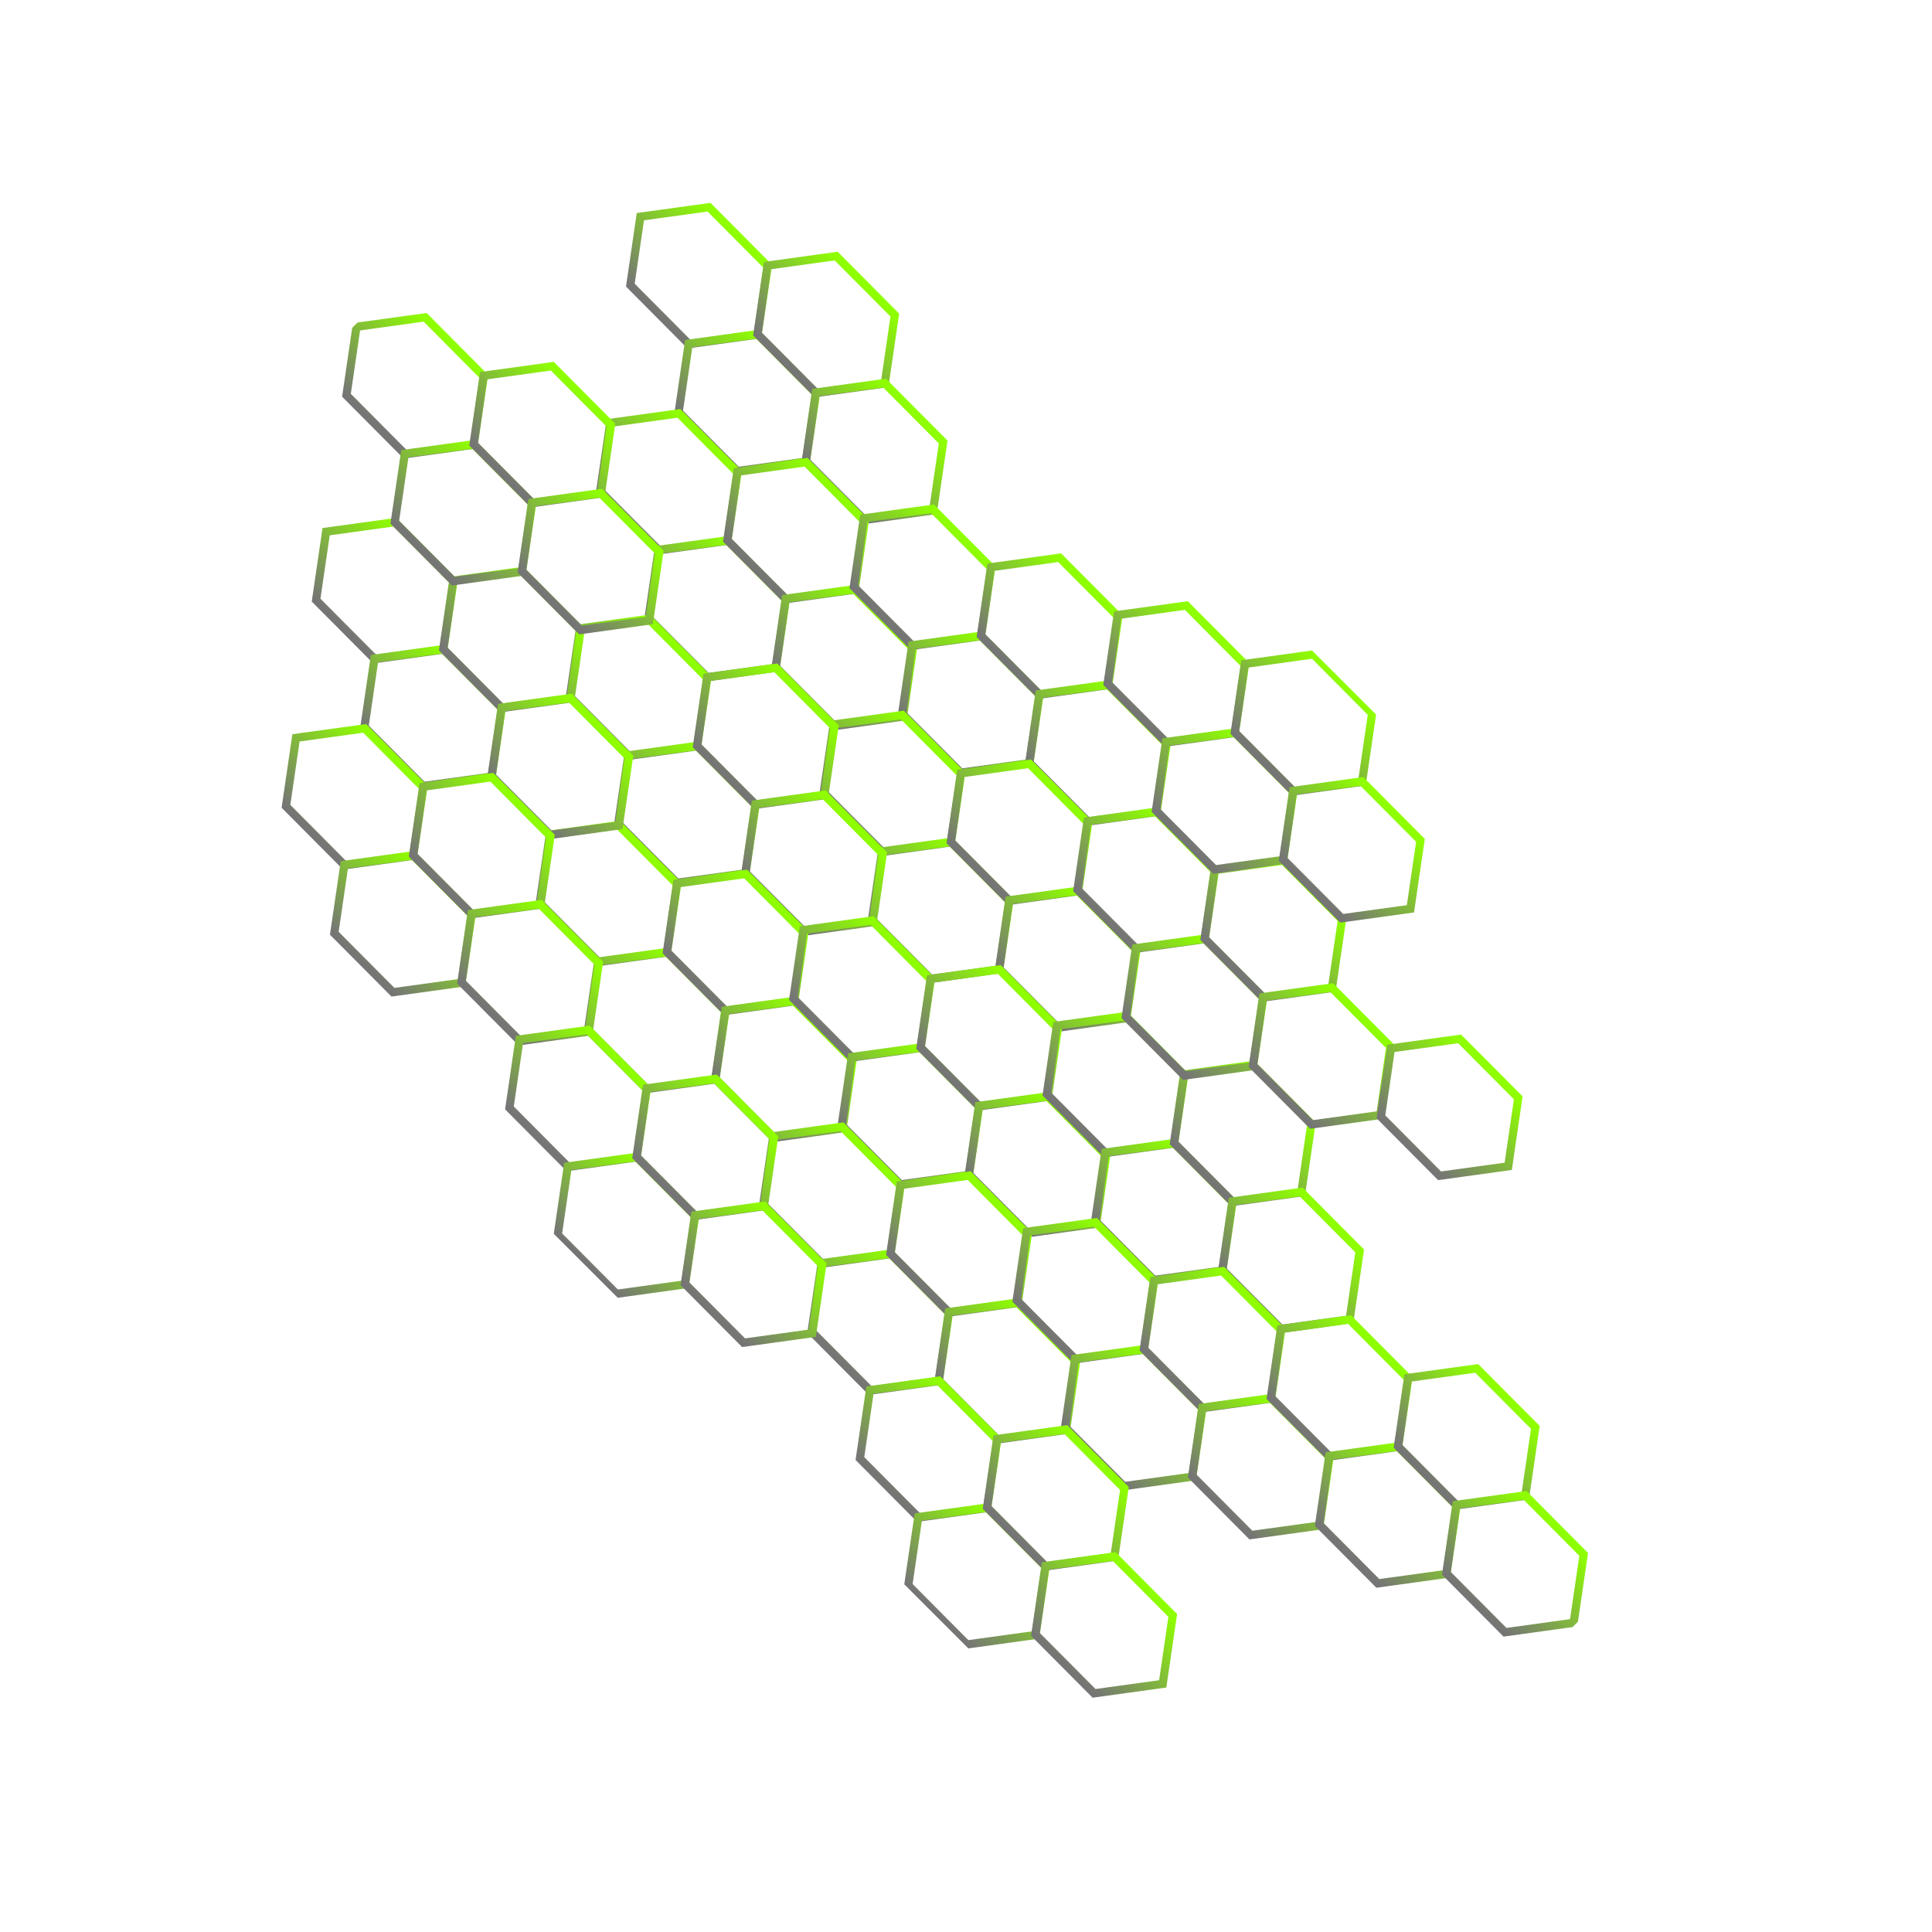 <svg width="835" height="835" viewBox="0 0 835 835" fill="none" xmlns="http://www.w3.org/2000/svg">
<g style="mix-blend-mode:soft-light" clip-path="url(#clip0_424_17603)" filter="url(#filter0_d_424_17603)">
<path d="M297.773 144.721L272.43 119.233L276.764 89.647L306.44 85.551L331.783 111.039L327.45 140.625L297.773 144.721Z" stroke="url(#paint0_linear_424_17603)" stroke-width="3.543" stroke-linecap="round"/>
<path d="M318.664 199.588L293.321 174.1L297.655 144.515L327.331 140.418L352.674 165.906L348.341 195.492L318.664 199.588Z" stroke="url(#paint1_linear_424_17603)" stroke-width="3.543" stroke-linecap="round"/>
<path d="M352.728 165.847L327.385 140.359L331.719 110.773L361.395 106.677L386.738 132.165L382.405 161.75L352.728 165.847Z" stroke="url(#paint2_linear_424_17603)" stroke-width="3.543" stroke-linecap="round"/>
<path d="M373.618 220.712L348.275 195.224L352.609 165.639L382.286 161.542L407.629 187.03L403.295 216.616L373.618 220.712Z" stroke="url(#paint3_linear_424_17603)" stroke-width="3.543" stroke-linecap="round"/>
<path d="M284.747 233.829L259.404 208.34L263.737 178.755L293.414 174.658L318.757 200.147L314.423 229.732L284.747 233.829Z" stroke="url(#paint4_linear_424_17603)" stroke-width="3.543" stroke-linecap="round"/>
<path d="M305.636 288.694L280.293 263.205L284.627 233.62L314.304 229.523L339.647 255.012L335.313 284.597L305.636 288.694Z" stroke="url(#paint5_linear_424_17603)" stroke-width="3.543" stroke-linecap="round"/>
<path d="M339.705 254.957L314.362 229.468L318.696 199.883L348.372 195.786L373.715 221.275L369.382 250.86L339.705 254.957Z" stroke="url(#paint6_linear_424_17603)" stroke-width="3.543" stroke-linecap="round"/>
<path d="M360.595 309.822L335.252 284.333L339.585 254.748L369.262 250.651L394.605 276.14L390.271 305.725L360.595 309.822Z" stroke="url(#paint7_linear_424_17603)" stroke-width="3.543" stroke-linecap="round"/>
<path d="M394.353 275.077L369.01 249.588L373.344 220.003L403.021 215.906L428.364 241.395L424.03 270.98L394.353 275.077Z" stroke="url(#paint8_linear_424_17603)" stroke-width="3.543" stroke-linecap="round"/>
<path d="M415.243 329.943L389.9 304.454L394.234 274.869L423.91 270.772L449.253 296.261L444.919 325.846L415.243 329.943Z" stroke="url(#paint9_linear_424_17603)" stroke-width="3.543" stroke-linecap="round"/>
<path d="M449.312 296.206L423.969 270.717L428.302 241.132L457.979 237.035L483.322 262.524L478.988 292.109L449.312 296.206Z" stroke="url(#paint10_linear_424_17603)" stroke-width="3.543" stroke-linecap="round"/>
<path d="M470.201 351.071L444.858 325.582L449.192 295.997L478.868 291.9L504.211 317.389L499.878 346.974L470.201 351.071Z" stroke="url(#paint11_linear_424_17603)" stroke-width="3.543" stroke-linecap="round"/>
<path d="M381.333 364.184L355.99 338.695L360.323 309.11L390 305.014L415.343 330.502L411.009 360.087L381.333 364.184Z" stroke="url(#paint12_linear_424_17603)" stroke-width="3.543" stroke-linecap="round"/>
<path d="M402.222 419.049L376.879 393.561L381.213 363.975L410.889 359.879L436.232 385.367L431.899 414.953L402.222 419.049Z" stroke="url(#paint13_linear_424_17603)" stroke-width="3.543" stroke-linecap="round"/>
<path d="M436.287 385.308L410.944 359.819L415.278 330.234L444.954 326.138L470.297 351.626L465.964 381.211L436.287 385.308Z" stroke="url(#paint14_linear_424_17603)" stroke-width="3.543" stroke-linecap="round"/>
<path d="M457.177 440.173L431.834 414.685L436.167 385.099L465.844 381.003L491.187 406.491L486.853 436.077L457.177 440.173Z" stroke="url(#paint15_linear_424_17603)" stroke-width="3.543" stroke-linecap="round"/>
<path d="M271.661 322.67L246.318 297.182L250.651 267.597L280.328 263.5L305.671 288.988L301.337 318.574L271.661 322.67Z" stroke="url(#paint16_linear_424_17603)" stroke-width="3.543" stroke-linecap="round"/>
<path d="M292.55 377.536L267.207 352.047L271.541 322.462L301.217 318.365L326.56 343.854L322.227 373.439L292.55 377.536Z" stroke="url(#paint17_linear_424_17603)" stroke-width="3.543" stroke-linecap="round"/>
<path d="M326.619 343.798L301.276 318.31L305.609 288.724L335.286 284.628L360.629 310.116L356.295 339.702L326.619 343.798Z" stroke="url(#paint18_linear_424_17603)" stroke-width="3.543" stroke-linecap="round"/>
<path d="M347.508 398.664L322.165 373.175L326.499 343.59L356.176 339.493L381.519 364.982L377.185 394.567L347.508 398.664Z" stroke="url(#paint19_linear_424_17603)" stroke-width="3.543" stroke-linecap="round"/>
<path d="M258.64 411.777L233.297 386.288L237.63 356.703L267.307 352.606L292.65 378.095L288.316 407.68L258.64 411.777Z" stroke="url(#paint20_linear_424_17603)" stroke-width="3.543" stroke-linecap="round"/>
<path d="M279.529 466.642L254.186 441.153L258.52 411.568L288.197 407.472L313.54 432.96L309.206 462.545L279.529 466.642Z" stroke="url(#paint21_linear_424_17603)" stroke-width="3.543" stroke-linecap="round"/>
<path d="M313.594 432.901L288.251 407.412L292.585 377.827L322.261 373.73L347.604 399.219L343.271 428.804L313.594 432.901Z" stroke="url(#paint22_linear_424_17603)" stroke-width="3.543" stroke-linecap="round"/>
<path d="M334.484 487.766L309.141 462.278L313.474 432.692L343.151 428.596L368.494 454.084L364.16 483.669L334.484 487.766Z" stroke="url(#paint23_linear_424_17603)" stroke-width="3.543" stroke-linecap="round"/>
<path d="M368.246 453.025L342.903 427.536L347.237 397.951L376.913 393.854L402.256 419.343L397.923 448.928L368.246 453.025Z" stroke="url(#paint24_linear_424_17603)" stroke-width="3.543" stroke-linecap="round"/>
<path d="M389.136 507.891L363.793 482.403L368.127 452.817L397.803 448.721L423.146 474.209L418.812 503.794L389.136 507.891Z" stroke="url(#paint25_linear_424_17603)" stroke-width="3.543" stroke-linecap="round"/>
<path d="M423.201 474.15L397.858 448.661L402.191 419.076L431.868 414.979L457.211 440.468L452.877 470.053L423.201 474.15Z" stroke="url(#paint26_linear_424_17603)" stroke-width="3.543" stroke-linecap="round"/>
<path d="M444.09 529.015L418.747 503.527L423.081 473.941L452.757 469.845L478.1 495.333L473.767 524.918L444.09 529.015Z" stroke="url(#paint27_linear_424_17603)" stroke-width="3.543" stroke-linecap="round"/>
<path d="M355.219 542.131L329.876 516.643L334.209 487.058L363.886 482.961L389.229 508.449L384.895 538.035L355.219 542.131Z" stroke="url(#paint28_linear_424_17603)" stroke-width="3.543" stroke-linecap="round" style="mix-blend-mode:soft-light"/>
<path d="M376.108 596.997L350.765 571.508L355.099 541.923L384.775 537.826L410.118 563.315L405.785 592.9L376.108 596.997Z" stroke="url(#paint29_linear_424_17603)" stroke-width="3.543" stroke-linecap="round"/>
<path d="M410.177 563.259L384.834 537.771L389.168 508.185L418.844 504.089L444.187 529.577L439.854 559.163L410.177 563.259Z" stroke="url(#paint30_linear_424_17603)" stroke-width="3.543" stroke-linecap="round"/>
<path d="M431.067 618.124L405.724 592.636L410.057 563.051L439.734 558.954L465.077 584.443L460.743 614.028L431.067 618.124Z" stroke="url(#paint31_linear_424_17603)" stroke-width="3.543" stroke-linecap="round"/>
<path d="M477.791 494.328L452.448 468.839L456.782 439.254L486.458 435.157L511.801 460.646L507.468 490.231L477.791 494.328Z" stroke="url(#paint32_linear_424_17603)" stroke-width="3.543" stroke-linecap="round"/>
<path d="M498.681 549.193L473.338 523.704L477.671 494.119L507.348 490.022L532.691 515.511L528.357 545.096L498.681 549.193Z" stroke="url(#paint33_linear_424_17603)" stroke-width="3.543" stroke-linecap="round"/>
<path d="M532.75 515.456L507.407 489.967L511.74 460.382L541.417 456.285L566.76 481.774L562.426 511.359L532.75 515.456Z" stroke="url(#paint34_linear_424_17603)" stroke-width="3.543" stroke-linecap="round"/>
<path d="M553.639 570.321L528.296 544.832L532.63 515.247L562.306 511.15L587.649 536.639L583.316 566.224L553.639 570.321Z" stroke="url(#paint35_linear_424_17603)" stroke-width="3.543" stroke-linecap="round"/>
<path d="M464.768 583.437L439.425 557.948L443.758 528.363L473.435 524.267L498.778 549.755L494.444 579.34L464.768 583.437Z" stroke="url(#paint36_linear_424_17603)" stroke-width="3.543" stroke-linecap="round"/>
<path d="M485.657 638.303L460.314 612.815L464.648 583.229L494.324 579.133L519.667 604.621L515.334 634.207L485.657 638.303Z" stroke="url(#paint37_linear_424_17603)" stroke-width="3.543" stroke-linecap="round"/>
<path d="M519.726 604.566L494.383 579.077L498.716 549.492L528.393 545.395L553.736 570.884L549.402 600.469L519.726 604.566Z" stroke="url(#paint38_linear_424_17603)" stroke-width="3.543" stroke-linecap="round"/>
<path d="M540.631 659.447L515.288 633.958L519.622 604.373L549.298 600.276L574.641 625.765L570.308 655.35L540.631 659.447Z" stroke="url(#paint39_linear_424_17603)" stroke-width="3.543" stroke-linecap="round"/>
<path d="M574.607 625.471L549.264 599.983L553.598 570.397L583.274 566.301L608.617 591.789L604.284 621.375L574.607 625.471Z" stroke="url(#paint40_linear_424_17603)" stroke-width="3.543" stroke-linecap="round"/>
<path d="M595.496 680.336L570.153 654.848L574.487 625.263L604.164 621.166L629.507 646.655L625.173 676.24L595.496 680.336Z" stroke="url(#paint41_linear_424_17603)" stroke-width="3.543" stroke-linecap="round"/>
<path d="M629.557 646.591L604.214 621.103L608.548 591.517L638.225 587.421L663.568 612.909L659.234 642.495L629.557 646.591Z" stroke="url(#paint42_linear_424_17603)" stroke-width="3.543" stroke-linecap="round"/>
<path d="M650.447 701.457L625.104 675.968L629.438 646.383L659.114 642.286L684.457 667.775L680.124 697.36L650.447 701.457Z" stroke="url(#paint43_linear_424_17603)" stroke-width="3.543" stroke-linecap="round"/>
<path d="M491.033 405.994L465.69 380.505L470.024 350.92L499.7 346.823L525.043 372.312L520.71 401.897L491.033 405.994Z" stroke="url(#paint44_linear_424_17603)" stroke-width="3.543" stroke-linecap="round"/>
<path d="M511.923 460.859L486.58 435.37L490.913 405.785L520.59 401.688L545.933 427.177L541.599 456.762L511.923 460.859Z" stroke="url(#paint45_linear_424_17603)" stroke-width="3.543" stroke-linecap="round"/>
<path d="M545.987 427.118L520.644 401.629L524.978 372.044L554.655 367.947L579.998 393.436L575.664 423.021L545.987 427.118Z" stroke="url(#paint46_linear_424_17603)" stroke-width="3.543" stroke-linecap="round"/>
<path d="M566.877 481.983L541.534 456.494L545.868 426.909L575.544 422.812L600.887 448.301L596.554 477.886L566.877 481.983Z" stroke="url(#paint47_linear_424_17603)" stroke-width="3.543" stroke-linecap="round"/>
<path d="M622.173 504.17L596.83 478.682L601.163 449.097L630.84 445L656.183 470.488L651.849 500.074L622.173 504.17Z" stroke="url(#paint48_linear_424_17603)" stroke-width="3.543" stroke-linecap="round"/>
<path d="M504.056 316.884L478.713 291.396L483.047 261.81L512.723 257.714L538.066 283.202L533.733 312.788L504.056 316.884Z" stroke="url(#paint49_linear_424_17603)" stroke-width="3.543" stroke-linecap="round"/>
<path d="M524.946 371.748L499.603 346.26L503.937 316.675L533.614 312.578L558.957 338.067L554.623 367.652L524.946 371.748Z" stroke="url(#paint50_linear_424_17603)" stroke-width="3.543" stroke-linecap="round"/>
<path d="M559.014 338.012L533.671 312.524L538.005 282.938L567.681 278.842L593.024 304.33L588.691 333.916L559.014 338.012Z" stroke="url(#paint51_linear_424_17603)" stroke-width="3.543" stroke-linecap="round"/>
<path d="M579.904 392.877L554.561 367.389L558.894 337.804L588.571 333.707L613.914 359.196L609.58 388.781L579.904 392.877Z" stroke="url(#paint52_linear_424_17603)" stroke-width="3.543" stroke-linecap="round"/>
<path d="M161.961 280.862L136.618 255.373L140.952 225.788L170.628 221.691L195.971 247.18L191.637 276.765L161.961 280.862Z" stroke="url(#paint53_linear_424_17603)" stroke-width="3.543" stroke-linecap="round"/>
<path d="M182.85 335.726L157.507 310.237L161.84 280.652L191.517 276.556L216.86 302.044L212.526 331.629L182.85 335.726Z" stroke="url(#paint54_linear_424_17603)" stroke-width="3.543" stroke-linecap="round"/>
<path d="M216.918 301.989L191.575 276.5L195.909 246.915L225.586 242.818L250.929 268.307L246.595 297.892L216.918 301.989Z" stroke="url(#paint55_linear_424_17603)" stroke-width="3.543" stroke-linecap="round"/>
<path d="M237.808 356.854L212.465 331.365L216.799 301.78L246.475 297.684L271.818 323.172L267.484 352.757L237.808 356.854Z" stroke="url(#paint56_linear_424_17603)" stroke-width="3.543" stroke-linecap="round"/>
<path d="M175.081 192.314L149.738 166.825L154.071 137.24L183.748 133.143L209.091 158.632L204.757 188.217L175.081 192.314Z" stroke="url(#paint57_linear_424_17603)" stroke-width="3.543" stroke-linecap="round"/>
<path d="M195.97 247.179L170.627 221.691L174.961 192.105L204.637 188.009L229.98 213.497L225.647 243.083L195.97 247.179Z" stroke="url(#paint58_linear_424_17603)" stroke-width="3.543" stroke-linecap="round"/>
<path d="M230.037 213.441L204.694 187.952L209.028 158.367L238.704 154.27L264.047 179.759L259.714 209.344L230.037 213.441Z" stroke="url(#paint59_linear_424_17603)" stroke-width="3.543" stroke-linecap="round"/>
<path d="M250.926 268.305L225.583 242.817L229.916 213.231L259.593 209.135L284.936 234.623L280.602 264.208L250.926 268.305Z" stroke="url(#paint60_linear_424_17603)" stroke-width="3.543" stroke-linecap="round"/>
<path d="M148.936 369.97L123.593 344.482L127.927 314.896L157.604 310.8L182.947 336.288L178.613 365.874L148.936 369.97Z" stroke="url(#paint61_linear_424_17603)" stroke-width="3.543" stroke-linecap="round"/>
<path d="M169.826 424.836L144.483 399.348L148.816 369.763L178.493 365.666L203.836 391.155L199.502 420.74L169.826 424.836Z" stroke="url(#paint62_linear_424_17603)" stroke-width="3.543" stroke-linecap="round"/>
<path d="M203.891 391.095L178.548 365.607L182.881 336.021L212.558 331.925L237.901 357.413L233.567 386.999L203.891 391.095Z" stroke="url(#paint63_linear_424_17603)" stroke-width="3.543" stroke-linecap="round"/>
<path d="M224.78 445.96L199.437 420.472L203.771 390.887L233.447 386.79L258.79 412.279L254.457 441.864L224.78 445.96Z" stroke="url(#paint64_linear_424_17603)" stroke-width="3.543" stroke-linecap="round"/>
<path d="M396.998 651.862L371.655 626.373L375.988 596.788L405.665 592.691L431.008 618.18L426.674 647.765L396.998 651.862Z" stroke="url(#paint65_linear_424_17603)" stroke-width="3.543" stroke-linecap="round"/>
<path d="M417.887 706.728L392.544 681.239L396.878 651.654L426.554 647.558L451.897 673.046L447.564 702.631L417.887 706.728Z" stroke="url(#paint66_linear_424_17603)" stroke-width="3.543" stroke-linecap="round"/>
<path d="M451.956 672.991L426.613 647.502L430.947 617.917L460.623 613.82L485.966 639.309L481.633 668.894L451.956 672.991Z" stroke="url(#paint67_linear_424_17603)" stroke-width="3.543" stroke-linecap="round"/>
<path d="M472.849 727.86L447.506 702.371L451.84 672.786L481.517 668.689L506.86 694.178L502.526 723.763L472.849 727.86Z" stroke="url(#paint68_linear_424_17603)" stroke-width="3.543" stroke-linecap="round"/>
<path d="M245.518 500.322L220.175 474.833L224.509 445.248L254.185 441.151L279.528 466.64L275.195 496.225L245.518 500.322Z" stroke="url(#paint69_linear_424_17603)" stroke-width="3.543" stroke-linecap="round"/>
<path d="M266.408 555.187L241.065 529.698L245.398 500.113L275.075 496.017L300.418 521.505L296.084 551.09L266.408 555.187Z" stroke="url(#paint70_linear_424_17603)" stroke-width="3.543" stroke-linecap="round"/>
<path d="M300.477 521.45L275.134 495.961L279.467 466.376L309.144 462.279L334.487 487.768L330.153 517.353L300.477 521.45Z" stroke="url(#paint71_linear_424_17603)" stroke-width="3.543" stroke-linecap="round"/>
<path d="M321.366 576.316L296.023 550.827L300.357 521.242L330.033 517.145L355.376 542.634L351.043 572.219L321.366 576.316Z" stroke="url(#paint72_linear_424_17603)" stroke-width="3.543" stroke-linecap="round"/>
</g>
<defs>
<filter id="filter0_d_424_17603" x="-4" y="0" width="842.386" height="842.386" filterUnits="userSpaceOnUse" color-interpolation-filters="sRGB">
<feFlood flood-opacity="0" result="BackgroundImageFix"/>
<feColorMatrix in="SourceAlpha" type="matrix" values="0 0 0 0 0 0 0 0 0 0 0 0 0 0 0 0 0 0 127 0" result="hardAlpha"/>
<feOffset dy="4"/>
<feGaussianBlur stdDeviation="2"/>
<feComposite in2="hardAlpha" operator="out"/>
<feColorMatrix type="matrix" values="0 0 0 0 0 0 0 0 0 0 0 0 0 0 0 0 0 0 0.25 0"/>
<feBlend mode="normal" in2="BackgroundImageFix" result="effect1_dropShadow_424_17603"/>
<feBlend mode="normal" in="SourceGraphic" in2="effect1_dropShadow_424_17603" result="shape"/>
</filter>
<linearGradient id="paint0_linear_424_17603" x1="319.066" y1="98.177" x2="285.147" y2="132.095" gradientUnits="userSpaceOnUse">
<stop stop-color="#8FFF00"/>
<stop offset="1" stop-color="#757575"/>
</linearGradient>
<linearGradient id="paint1_linear_424_17603" x1="339.957" y1="153.044" x2="306.038" y2="186.963" gradientUnits="userSpaceOnUse">
<stop stop-color="#8FFF00"/>
<stop offset="1" stop-color="#757575"/>
</linearGradient>
<linearGradient id="paint2_linear_424_17603" x1="374.021" y1="119.302" x2="340.102" y2="153.221" gradientUnits="userSpaceOnUse">
<stop stop-color="#8FFF00"/>
<stop offset="1" stop-color="#757575"/>
</linearGradient>
<linearGradient id="paint3_linear_424_17603" x1="394.911" y1="174.168" x2="360.993" y2="208.087" gradientUnits="userSpaceOnUse">
<stop stop-color="#8FFF00"/>
<stop offset="1" stop-color="#757575"/>
</linearGradient>
<linearGradient id="paint4_linear_424_17603" x1="306.04" y1="187.284" x2="272.121" y2="221.203" gradientUnits="userSpaceOnUse">
<stop stop-color="#8FFF00"/>
<stop offset="1" stop-color="#757575"/>
</linearGradient>
<linearGradient id="paint5_linear_424_17603" x1="326.929" y1="242.149" x2="293.011" y2="276.068" gradientUnits="userSpaceOnUse">
<stop stop-color="#8FFF00"/>
<stop offset="1" stop-color="#757575"/>
</linearGradient>
<linearGradient id="paint6_linear_424_17603" x1="360.998" y1="208.412" x2="327.079" y2="242.331" gradientUnits="userSpaceOnUse">
<stop stop-color="#8FFF00"/>
<stop offset="1" stop-color="#757575"/>
</linearGradient>
<linearGradient id="paint7_linear_424_17603" x1="381.888" y1="263.277" x2="347.969" y2="297.196" gradientUnits="userSpaceOnUse">
<stop stop-color="#8FFF00"/>
<stop offset="1" stop-color="#757575"/>
</linearGradient>
<linearGradient id="paint8_linear_424_17603" x1="415.646" y1="228.532" x2="381.728" y2="262.451" gradientUnits="userSpaceOnUse">
<stop stop-color="#8FFF00"/>
<stop offset="1" stop-color="#757575"/>
</linearGradient>
<linearGradient id="paint9_linear_424_17603" x1="436.536" y1="283.398" x2="402.617" y2="317.317" gradientUnits="userSpaceOnUse">
<stop stop-color="#8FFF00"/>
<stop offset="1" stop-color="#757575"/>
</linearGradient>
<linearGradient id="paint10_linear_424_17603" x1="470.605" y1="249.661" x2="436.686" y2="283.58" gradientUnits="userSpaceOnUse">
<stop stop-color="#8FFF00"/>
<stop offset="1" stop-color="#757575"/>
</linearGradient>
<linearGradient id="paint11_linear_424_17603" x1="491.494" y1="304.526" x2="457.575" y2="338.445" gradientUnits="userSpaceOnUse">
<stop stop-color="#8FFF00"/>
<stop offset="1" stop-color="#757575"/>
</linearGradient>
<linearGradient id="paint12_linear_424_17603" x1="402.626" y1="317.639" x2="368.707" y2="351.558" gradientUnits="userSpaceOnUse">
<stop stop-color="#8FFF00"/>
<stop offset="1" stop-color="#757575"/>
</linearGradient>
<linearGradient id="paint13_linear_424_17603" x1="423.515" y1="372.505" x2="389.596" y2="406.423" gradientUnits="userSpaceOnUse">
<stop stop-color="#8FFF00"/>
<stop offset="1" stop-color="#757575"/>
</linearGradient>
<linearGradient id="paint14_linear_424_17603" x1="457.58" y1="338.763" x2="423.661" y2="372.682" gradientUnits="userSpaceOnUse">
<stop stop-color="#8FFF00"/>
<stop offset="1" stop-color="#757575"/>
</linearGradient>
<linearGradient id="paint15_linear_424_17603" x1="478.47" y1="393.629" x2="444.551" y2="427.547" gradientUnits="userSpaceOnUse">
<stop stop-color="#8FFF00"/>
<stop offset="1" stop-color="#757575"/>
</linearGradient>
<linearGradient id="paint16_linear_424_17603" x1="292.954" y1="276.126" x2="259.035" y2="310.045" gradientUnits="userSpaceOnUse">
<stop stop-color="#8FFF00"/>
<stop offset="1" stop-color="#757575"/>
</linearGradient>
<linearGradient id="paint17_linear_424_17603" x1="313.843" y1="330.991" x2="279.924" y2="364.91" gradientUnits="userSpaceOnUse">
<stop stop-color="#8FFF00"/>
<stop offset="1" stop-color="#757575"/>
</linearGradient>
<linearGradient id="paint18_linear_424_17603" x1="347.912" y1="297.254" x2="313.993" y2="331.172" gradientUnits="userSpaceOnUse">
<stop stop-color="#8FFF00"/>
<stop offset="1" stop-color="#757575"/>
</linearGradient>
<linearGradient id="paint19_linear_424_17603" x1="368.801" y1="352.119" x2="334.883" y2="386.038" gradientUnits="userSpaceOnUse">
<stop stop-color="#8FFF00"/>
<stop offset="1" stop-color="#757575"/>
</linearGradient>
<linearGradient id="paint20_linear_424_17603" x1="279.933" y1="365.232" x2="246.014" y2="399.151" gradientUnits="userSpaceOnUse">
<stop stop-color="#8FFF00"/>
<stop offset="1" stop-color="#757575"/>
</linearGradient>
<linearGradient id="paint21_linear_424_17603" x1="300.822" y1="420.097" x2="266.904" y2="454.016" gradientUnits="userSpaceOnUse">
<stop stop-color="#8FFF00"/>
<stop offset="1" stop-color="#757575"/>
</linearGradient>
<linearGradient id="paint22_linear_424_17603" x1="334.887" y1="386.356" x2="300.968" y2="420.275" gradientUnits="userSpaceOnUse">
<stop stop-color="#8FFF00"/>
<stop offset="1" stop-color="#757575"/>
</linearGradient>
<linearGradient id="paint23_linear_424_17603" x1="355.777" y1="441.221" x2="321.858" y2="475.14" gradientUnits="userSpaceOnUse">
<stop stop-color="#8FFF00"/>
<stop offset="1" stop-color="#757575"/>
</linearGradient>
<linearGradient id="paint24_linear_424_17603" x1="389.539" y1="406.48" x2="355.621" y2="440.399" gradientUnits="userSpaceOnUse">
<stop stop-color="#8FFF00"/>
<stop offset="1" stop-color="#757575"/>
</linearGradient>
<linearGradient id="paint25_linear_424_17603" x1="410.429" y1="461.346" x2="376.51" y2="495.265" gradientUnits="userSpaceOnUse">
<stop stop-color="#8FFF00"/>
<stop offset="1" stop-color="#757575"/>
</linearGradient>
<linearGradient id="paint26_linear_424_17603" x1="444.494" y1="427.605" x2="410.575" y2="461.524" gradientUnits="userSpaceOnUse">
<stop stop-color="#8FFF00"/>
<stop offset="1" stop-color="#757575"/>
</linearGradient>
<linearGradient id="paint27_linear_424_17603" x1="465.383" y1="482.47" x2="431.464" y2="516.389" gradientUnits="userSpaceOnUse">
<stop stop-color="#8FFF00"/>
<stop offset="1" stop-color="#757575"/>
</linearGradient>
<linearGradient id="paint28_linear_424_17603" x1="376.512" y1="495.587" x2="342.593" y2="529.505" gradientUnits="userSpaceOnUse">
<stop stop-color="#8FFF00"/>
<stop offset="1" stop-color="#757575"/>
</linearGradient>
<linearGradient id="paint29_linear_424_17603" x1="397.401" y1="550.452" x2="363.482" y2="584.371" gradientUnits="userSpaceOnUse">
<stop stop-color="#8FFF00"/>
<stop offset="1" stop-color="#757575"/>
</linearGradient>
<linearGradient id="paint30_linear_424_17603" x1="431.47" y1="516.715" x2="397.551" y2="550.633" gradientUnits="userSpaceOnUse">
<stop stop-color="#8FFF00"/>
<stop offset="1" stop-color="#757575"/>
</linearGradient>
<linearGradient id="paint31_linear_424_17603" x1="452.36" y1="571.58" x2="418.441" y2="605.499" gradientUnits="userSpaceOnUse">
<stop stop-color="#8FFF00"/>
<stop offset="1" stop-color="#757575"/>
</linearGradient>
<linearGradient id="paint32_linear_424_17603" x1="499.084" y1="447.783" x2="465.165" y2="481.702" gradientUnits="userSpaceOnUse">
<stop stop-color="#8FFF00"/>
<stop offset="1" stop-color="#757575"/>
</linearGradient>
<linearGradient id="paint33_linear_424_17603" x1="519.974" y1="502.648" x2="486.055" y2="536.567" gradientUnits="userSpaceOnUse">
<stop stop-color="#8FFF00"/>
<stop offset="1" stop-color="#757575"/>
</linearGradient>
<linearGradient id="paint34_linear_424_17603" x1="554.043" y1="468.911" x2="520.124" y2="502.83" gradientUnits="userSpaceOnUse">
<stop stop-color="#8FFF00"/>
<stop offset="1" stop-color="#757575"/>
</linearGradient>
<linearGradient id="paint35_linear_424_17603" x1="574.932" y1="523.776" x2="541.013" y2="557.695" gradientUnits="userSpaceOnUse">
<stop stop-color="#8FFF00"/>
<stop offset="1" stop-color="#757575"/>
</linearGradient>
<linearGradient id="paint36_linear_424_17603" x1="486.061" y1="536.892" x2="452.142" y2="570.811" gradientUnits="userSpaceOnUse">
<stop stop-color="#8FFF00"/>
<stop offset="1" stop-color="#757575"/>
</linearGradient>
<linearGradient id="paint37_linear_424_17603" x1="506.95" y1="591.759" x2="473.031" y2="625.677" gradientUnits="userSpaceOnUse">
<stop stop-color="#8FFF00"/>
<stop offset="1" stop-color="#757575"/>
</linearGradient>
<linearGradient id="paint38_linear_424_17603" x1="541.019" y1="558.021" x2="507.1" y2="591.94" gradientUnits="userSpaceOnUse">
<stop stop-color="#8FFF00"/>
<stop offset="1" stop-color="#757575"/>
</linearGradient>
<linearGradient id="paint39_linear_424_17603" x1="561.924" y1="612.902" x2="528.005" y2="646.821" gradientUnits="userSpaceOnUse">
<stop stop-color="#8FFF00"/>
<stop offset="1" stop-color="#757575"/>
</linearGradient>
<linearGradient id="paint40_linear_424_17603" x1="595.9" y1="578.927" x2="561.981" y2="612.845" gradientUnits="userSpaceOnUse">
<stop stop-color="#8FFF00"/>
<stop offset="1" stop-color="#757575"/>
</linearGradient>
<linearGradient id="paint41_linear_424_17603" x1="616.789" y1="633.792" x2="582.871" y2="667.711" gradientUnits="userSpaceOnUse">
<stop stop-color="#8FFF00"/>
<stop offset="1" stop-color="#757575"/>
</linearGradient>
<linearGradient id="paint42_linear_424_17603" x1="650.85" y1="600.047" x2="616.932" y2="633.965" gradientUnits="userSpaceOnUse">
<stop stop-color="#8FFF00"/>
<stop offset="1" stop-color="#757575"/>
</linearGradient>
<linearGradient id="paint43_linear_424_17603" x1="671.74" y1="654.912" x2="637.821" y2="688.831" gradientUnits="userSpaceOnUse">
<stop stop-color="#8FFF00"/>
<stop offset="1" stop-color="#757575"/>
</linearGradient>
<linearGradient id="paint44_linear_424_17603" x1="512.326" y1="359.449" x2="478.407" y2="393.368" gradientUnits="userSpaceOnUse">
<stop stop-color="#8FFF00"/>
<stop offset="1" stop-color="#757575"/>
</linearGradient>
<linearGradient id="paint45_linear_424_17603" x1="533.216" y1="414.314" x2="499.297" y2="448.233" gradientUnits="userSpaceOnUse">
<stop stop-color="#8FFF00"/>
<stop offset="1" stop-color="#757575"/>
</linearGradient>
<linearGradient id="paint46_linear_424_17603" x1="567.28" y1="380.573" x2="533.362" y2="414.492" gradientUnits="userSpaceOnUse">
<stop stop-color="#8FFF00"/>
<stop offset="1" stop-color="#757575"/>
</linearGradient>
<linearGradient id="paint47_linear_424_17603" x1="588.17" y1="435.438" x2="554.251" y2="469.357" gradientUnits="userSpaceOnUse">
<stop stop-color="#8FFF00"/>
<stop offset="1" stop-color="#757575"/>
</linearGradient>
<linearGradient id="paint48_linear_424_17603" x1="643.466" y1="457.626" x2="609.547" y2="491.545" gradientUnits="userSpaceOnUse">
<stop stop-color="#8FFF00"/>
<stop offset="1" stop-color="#757575"/>
</linearGradient>
<linearGradient id="paint49_linear_424_17603" x1="525.349" y1="270.34" x2="491.43" y2="304.258" gradientUnits="userSpaceOnUse">
<stop stop-color="#8FFF00"/>
<stop offset="1" stop-color="#757575"/>
</linearGradient>
<linearGradient id="paint50_linear_424_17603" x1="546.239" y1="325.204" x2="512.321" y2="359.123" gradientUnits="userSpaceOnUse">
<stop stop-color="#8FFF00"/>
<stop offset="1" stop-color="#757575"/>
</linearGradient>
<linearGradient id="paint51_linear_424_17603" x1="580.307" y1="291.468" x2="546.388" y2="325.386" gradientUnits="userSpaceOnUse">
<stop stop-color="#8FFF00"/>
<stop offset="1" stop-color="#757575"/>
</linearGradient>
<linearGradient id="paint52_linear_424_17603" x1="601.197" y1="346.333" x2="567.278" y2="380.252" gradientUnits="userSpaceOnUse">
<stop stop-color="#8FFF00"/>
<stop offset="1" stop-color="#757575"/>
</linearGradient>
<linearGradient id="paint53_linear_424_17603" x1="183.254" y1="234.317" x2="149.335" y2="268.236" gradientUnits="userSpaceOnUse">
<stop stop-color="#8FFF00"/>
<stop offset="1" stop-color="#757575"/>
</linearGradient>
<linearGradient id="paint54_linear_424_17603" x1="204.143" y1="289.181" x2="170.224" y2="323.1" gradientUnits="userSpaceOnUse">
<stop stop-color="#8FFF00"/>
<stop offset="1" stop-color="#757575"/>
</linearGradient>
<linearGradient id="paint55_linear_424_17603" x1="238.211" y1="255.444" x2="204.293" y2="289.363" gradientUnits="userSpaceOnUse">
<stop stop-color="#8FFF00"/>
<stop offset="1" stop-color="#757575"/>
</linearGradient>
<linearGradient id="paint56_linear_424_17603" x1="259.101" y1="310.309" x2="225.182" y2="344.228" gradientUnits="userSpaceOnUse">
<stop stop-color="#8FFF00"/>
<stop offset="1" stop-color="#757575"/>
</linearGradient>
<linearGradient id="paint57_linear_424_17603" x1="196.374" y1="145.769" x2="162.455" y2="179.688" gradientUnits="userSpaceOnUse">
<stop stop-color="#8FFF00"/>
<stop offset="1" stop-color="#757575"/>
</linearGradient>
<linearGradient id="paint58_linear_424_17603" x1="217.263" y1="200.635" x2="183.344" y2="234.553" gradientUnits="userSpaceOnUse">
<stop stop-color="#8FFF00"/>
<stop offset="1" stop-color="#757575"/>
</linearGradient>
<linearGradient id="paint59_linear_424_17603" x1="251.33" y1="166.896" x2="217.411" y2="200.815" gradientUnits="userSpaceOnUse">
<stop stop-color="#8FFF00"/>
<stop offset="1" stop-color="#757575"/>
</linearGradient>
<linearGradient id="paint60_linear_424_17603" x1="272.219" y1="221.761" x2="238.3" y2="255.679" gradientUnits="userSpaceOnUse">
<stop stop-color="#8FFF00"/>
<stop offset="1" stop-color="#757575"/>
</linearGradient>
<linearGradient id="paint61_linear_424_17603" x1="170.229" y1="323.426" x2="136.311" y2="357.344" gradientUnits="userSpaceOnUse">
<stop stop-color="#8FFF00"/>
<stop offset="1" stop-color="#757575"/>
</linearGradient>
<linearGradient id="paint62_linear_424_17603" x1="191.119" y1="378.292" x2="157.2" y2="412.211" gradientUnits="userSpaceOnUse">
<stop stop-color="#8FFF00"/>
<stop offset="1" stop-color="#757575"/>
</linearGradient>
<linearGradient id="paint63_linear_424_17603" x1="225.184" y1="344.551" x2="191.265" y2="378.469" gradientUnits="userSpaceOnUse">
<stop stop-color="#8FFF00"/>
<stop offset="1" stop-color="#757575"/>
</linearGradient>
<linearGradient id="paint64_linear_424_17603" x1="246.073" y1="399.416" x2="212.154" y2="433.335" gradientUnits="userSpaceOnUse">
<stop stop-color="#8FFF00"/>
<stop offset="1" stop-color="#757575"/>
</linearGradient>
<linearGradient id="paint65_linear_424_17603" x1="418.291" y1="605.317" x2="384.372" y2="639.236" gradientUnits="userSpaceOnUse">
<stop stop-color="#8FFF00"/>
<stop offset="1" stop-color="#757575"/>
</linearGradient>
<linearGradient id="paint66_linear_424_17603" x1="439.18" y1="660.183" x2="405.261" y2="694.102" gradientUnits="userSpaceOnUse">
<stop stop-color="#8FFF00"/>
<stop offset="1" stop-color="#757575"/>
</linearGradient>
<linearGradient id="paint67_linear_424_17603" x1="473.249" y1="626.446" x2="439.33" y2="660.365" gradientUnits="userSpaceOnUse">
<stop stop-color="#8FFF00"/>
<stop offset="1" stop-color="#757575"/>
</linearGradient>
<linearGradient id="paint68_linear_424_17603" x1="494.142" y1="681.315" x2="460.224" y2="715.234" gradientUnits="userSpaceOnUse">
<stop stop-color="#8FFF00"/>
<stop offset="1" stop-color="#757575"/>
</linearGradient>
<linearGradient id="paint69_linear_424_17603" x1="266.811" y1="453.777" x2="232.892" y2="487.696" gradientUnits="userSpaceOnUse">
<stop stop-color="#8FFF00"/>
<stop offset="1" stop-color="#757575"/>
</linearGradient>
<linearGradient id="paint70_linear_424_17603" x1="287.701" y1="508.642" x2="253.782" y2="542.561" gradientUnits="userSpaceOnUse">
<stop stop-color="#8FFF00"/>
<stop offset="1" stop-color="#757575"/>
</linearGradient>
<linearGradient id="paint71_linear_424_17603" x1="321.77" y1="474.905" x2="287.851" y2="508.824" gradientUnits="userSpaceOnUse">
<stop stop-color="#8FFF00"/>
<stop offset="1" stop-color="#757575"/>
</linearGradient>
<linearGradient id="paint72_linear_424_17603" x1="342.659" y1="529.771" x2="308.74" y2="563.69" gradientUnits="userSpaceOnUse">
<stop stop-color="#8FFF00"/>
<stop offset="1" stop-color="#757575"/>
</linearGradient>
<clipPath id="clip0_424_17603">
<rect width="770" height="410" fill="white" transform="translate(289.914) rotate(45)"/>
</clipPath>
</defs>
</svg>

